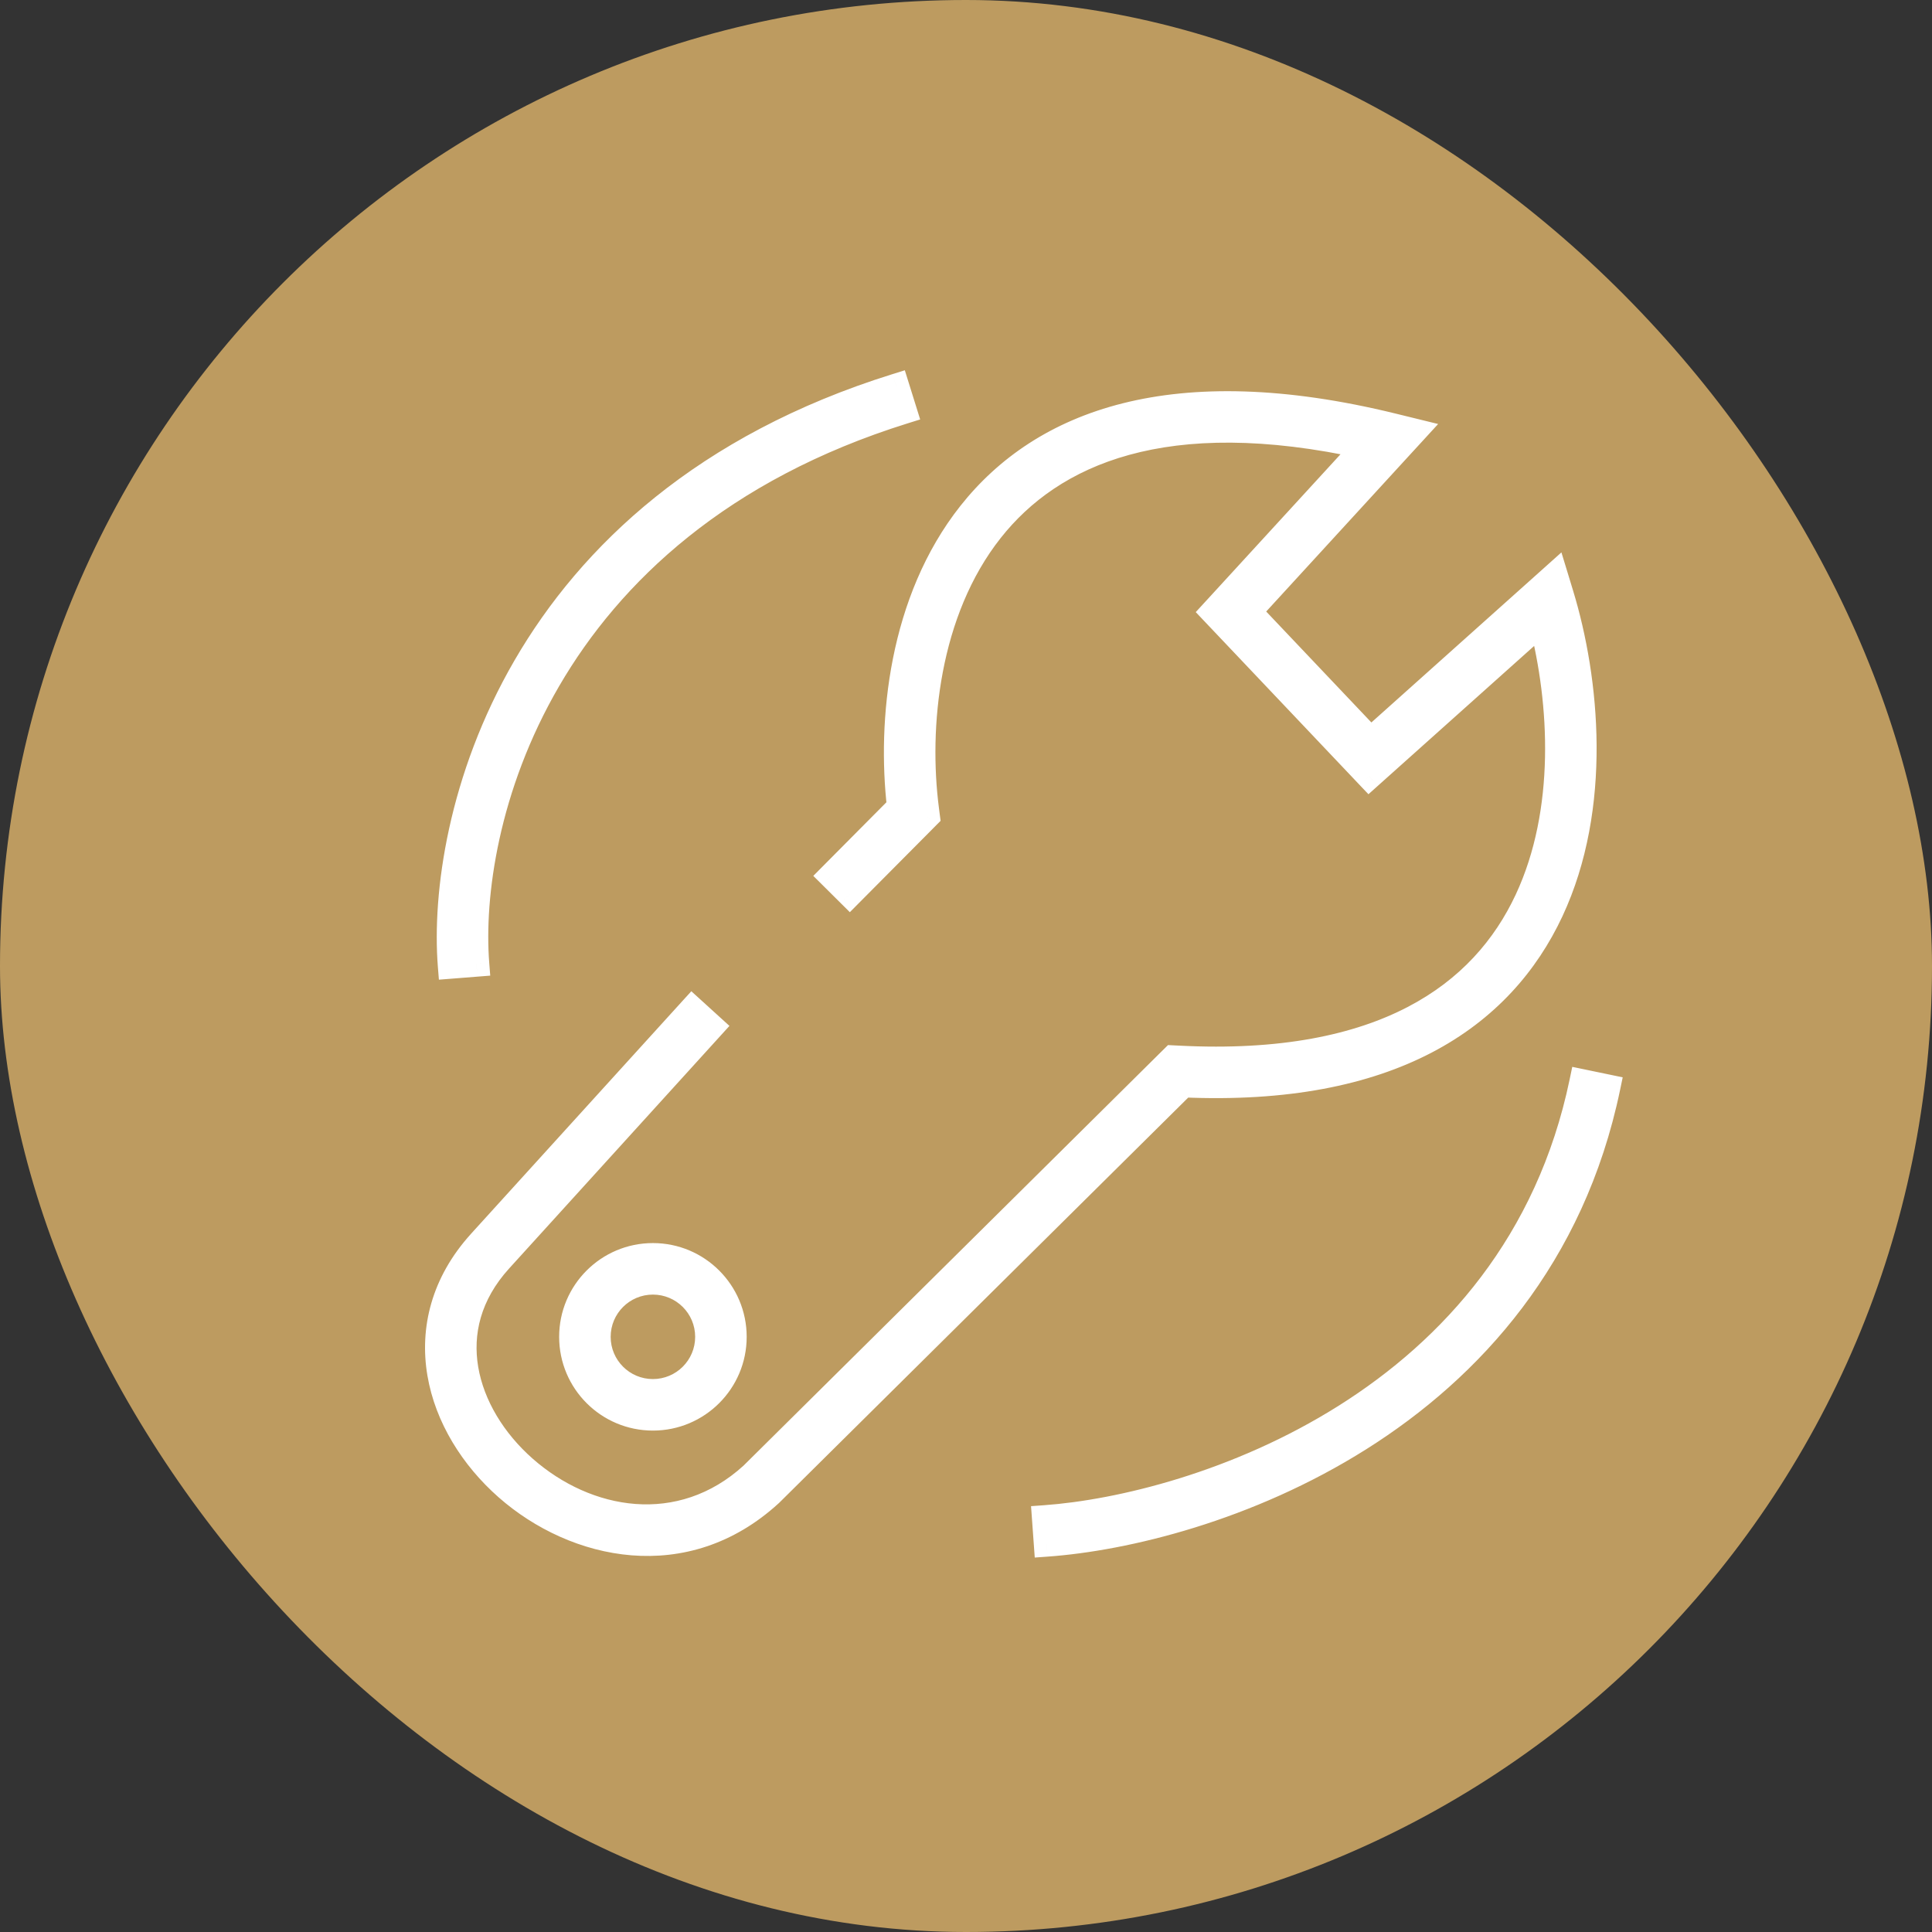 <svg width="75" height="75" viewBox="0 0 75 75" fill="none" xmlns="http://www.w3.org/2000/svg">
<rect x="0" y="0" width="75" height="75" fill="#333333" stroke="none"/>
<rect width="75" height="75" rx="37.5" fill="#BD9B60"/>
<path fill-rule="evenodd" clip-rule="evenodd" d="M18.494 37.415C18.079 32.157 20.783 20.419 35.094 15.955L34.797 15C19.933 19.637 17.055 31.892 17.497 37.493L18.494 37.415ZM35.955 31.443C35.536 28.237 35.951 23.741 38.458 20.571C40.839 17.56 45.22 15.611 53.003 17.322L47.418 23.413L47.103 23.757L47.424 24.095L52.817 29.783L53.151 30.136L53.513 29.812L59.85 24.141C60.656 27.266 60.9 31.495 59.295 34.935C58.431 36.786 57.031 38.414 54.873 39.537C52.709 40.663 49.752 41.295 45.758 41.092L45.537 41.08L45.38 41.236L29.207 57.259C26.406 59.817 22.749 59.115 20.349 57.001C19.152 55.947 18.312 54.573 18.071 53.149C17.833 51.74 18.173 50.252 19.393 48.908L27.611 39.859L26.871 39.186L18.652 48.236L18.652 48.236C17.224 49.81 16.796 51.608 17.085 53.315C17.371 55.006 18.352 56.575 19.688 57.752C22.351 60.096 26.602 61.001 29.89 57.99L29.897 57.983L29.904 57.976L45.928 42.101C49.94 42.277 53.015 41.631 55.334 40.424C57.703 39.192 59.252 37.392 60.201 35.358C62.087 31.317 61.596 26.381 60.592 23.088L60.364 22.339L59.781 22.861L53.209 28.742L48.47 23.745L54.319 17.367L54.889 16.744L54.07 16.543C45.524 14.445 40.458 16.43 37.674 19.95C34.999 23.333 34.547 27.996 34.933 31.328L32.279 33.999L32.989 34.704L35.814 31.86L35.987 31.686L35.955 31.443ZM40.631 59.929C43.698 59.709 48.441 58.563 52.766 55.84C57.101 53.11 61.033 48.782 62.401 42.21L61.422 42.006C60.12 48.258 56.39 52.376 52.233 54.994C48.065 57.618 43.485 58.722 40.56 58.932L40.631 59.929ZM23.206 51.896C23.206 53.077 24.164 54.035 25.346 54.035C26.528 54.035 27.486 53.077 27.486 51.896C27.486 50.714 26.528 49.756 25.346 49.756C24.164 49.756 23.206 50.714 23.206 51.896ZM22.206 51.896C22.206 53.63 23.612 55.035 25.346 55.035C27.08 55.035 28.486 53.63 28.486 51.896C28.486 50.162 27.08 48.756 25.346 48.756C23.612 48.756 22.206 50.162 22.206 51.896Z" fill="white"/>
<path d="M35.094 15.955L35.243 16.432L35.721 16.283L35.572 15.806L35.094 15.955ZM18.494 37.415L18.533 37.913L19.031 37.874L18.992 37.376L18.494 37.415ZM34.797 15L35.274 14.851L35.125 14.374L34.648 14.523L34.797 15ZM17.497 37.493L16.998 37.533L17.038 38.031L17.536 37.992L17.497 37.493ZM38.458 20.571L38.066 20.261L38.066 20.261L38.458 20.571ZM35.955 31.443L36.451 31.378L36.451 31.378L35.955 31.443ZM53.003 17.322L53.372 17.66L53.959 17.02L53.111 16.833L53.003 17.322ZM47.418 23.413L47.05 23.075L47.05 23.075L47.418 23.413ZM47.103 23.757L46.734 23.419L46.419 23.762L46.74 24.101L47.103 23.757ZM47.424 24.095L47.061 24.439L47.061 24.439L47.424 24.095ZM52.817 29.783L53.18 29.439L53.18 29.439L52.817 29.783ZM53.151 30.136L52.788 30.48L53.123 30.832L53.485 30.508L53.151 30.136ZM53.513 29.812L53.18 29.439L53.18 29.439L53.513 29.812ZM59.85 24.141L60.334 24.016L60.129 23.221L59.516 23.769L59.85 24.141ZM59.295 34.935L59.748 35.147L59.748 35.147L59.295 34.935ZM54.873 39.537L55.104 39.981L55.104 39.981L54.873 39.537ZM45.758 41.092L45.783 40.592L45.783 40.592L45.758 41.092ZM45.537 41.08L45.562 40.581L45.342 40.57L45.185 40.725L45.537 41.08ZM45.38 41.236L45.732 41.591L45.732 41.591L45.38 41.236ZM29.207 57.259L29.544 57.628L29.552 57.621L29.559 57.614L29.207 57.259ZM20.349 57.001L20.018 57.376L20.018 57.376L20.349 57.001ZM18.071 53.149L17.578 53.232L17.578 53.232L18.071 53.149ZM19.393 48.908L19.023 48.572L19.022 48.572L19.393 48.908ZM27.611 39.859L27.981 40.195L28.317 39.825L27.947 39.489L27.611 39.859ZM26.871 39.186L27.207 38.816L26.837 38.48L26.5 38.85L26.871 39.186ZM18.652 48.236L18.282 47.899L18.28 47.901L18.652 48.236ZM18.652 48.236L19.022 48.572L19.024 48.57L18.652 48.236ZM17.085 53.315L16.592 53.399L16.592 53.399L17.085 53.315ZM19.688 57.752L20.018 57.376L20.018 57.376L19.688 57.752ZM29.89 57.99L29.552 57.621L29.552 57.621L29.89 57.99ZM29.897 57.983L30.235 58.352L30.242 58.345L30.249 58.338L29.897 57.983ZM29.904 57.976L29.552 57.621L29.552 57.621L29.904 57.976ZM45.928 42.101L45.95 41.601L45.731 41.592L45.576 41.745L45.928 42.101ZM55.334 40.424L55.104 39.981L55.104 39.981L55.334 40.424ZM60.201 35.358L59.748 35.147L59.748 35.147L60.201 35.358ZM60.592 23.088L61.071 22.942L61.071 22.942L60.592 23.088ZM60.364 22.339L60.843 22.193L60.614 21.444L60.031 21.966L60.364 22.339ZM59.781 22.861L60.114 23.234L60.114 23.234L59.781 22.861ZM53.209 28.742L52.846 29.087L53.18 29.439L53.542 29.115L53.209 28.742ZM48.47 23.745L48.102 23.407L47.787 23.751L48.107 24.089L48.47 23.745ZM54.319 17.367L54.687 17.704L54.687 17.704L54.319 17.367ZM54.889 16.744L55.258 17.082L55.828 16.46L55.009 16.259L54.889 16.744ZM54.07 16.543L54.189 16.058L54.189 16.058L54.07 16.543ZM37.674 19.95L37.281 19.64L37.281 19.64L37.674 19.95ZM34.933 31.328L35.288 31.68L35.458 31.509L35.43 31.27L34.933 31.328ZM32.279 33.999L31.924 33.647L31.572 34.002L31.927 34.354L32.279 33.999ZM32.989 34.704L32.636 35.059L32.991 35.411L33.343 35.056L32.989 34.704ZM35.814 31.86L36.169 32.212L36.169 32.212L35.814 31.86ZM35.987 31.686L36.341 32.038L36.514 31.864L36.482 31.621L35.987 31.686ZM52.766 55.84L52.499 55.417L52.499 55.417L52.766 55.84ZM40.631 59.929L40.133 59.965L40.169 60.464L40.667 60.428L40.631 59.929ZM62.401 42.21L62.891 42.312L62.993 41.822L62.503 41.72L62.401 42.21ZM61.422 42.006L61.524 41.517L61.035 41.415L60.933 41.904L61.422 42.006ZM52.233 54.994L52.499 55.417L52.499 55.417L52.233 54.994ZM40.56 58.932L40.524 58.433L40.025 58.469L40.061 58.968L40.56 58.932ZM34.945 15.477C20.358 20.028 17.567 32.024 17.995 37.454L18.992 37.376C18.591 32.29 21.208 20.81 35.243 16.432L34.945 15.477ZM34.319 15.149L34.617 16.104L35.572 15.806L35.274 14.851L34.319 15.149ZM17.995 37.454C17.567 32.024 20.358 20.028 34.945 15.477L34.648 14.523C19.508 19.245 16.543 31.759 16.998 37.533L17.995 37.454ZM18.454 36.916L17.457 36.995L17.536 37.992L18.533 37.913L18.454 36.916ZM38.066 20.261C35.442 23.579 35.031 28.232 35.459 31.508L36.451 31.378C36.041 28.242 36.46 23.903 38.85 20.881L38.066 20.261ZM53.111 16.833C45.201 15.094 40.599 17.056 38.066 20.261L38.85 20.881C41.078 18.064 45.239 16.127 52.896 17.81L53.111 16.833ZM47.787 23.751L53.372 17.66L52.635 16.984L47.05 23.075L47.787 23.751ZM47.471 24.095L47.787 23.751L47.05 23.075L46.734 23.419L47.471 24.095ZM47.787 23.751L47.466 23.413L46.74 24.101L47.061 24.439L47.787 23.751ZM53.18 29.439L47.787 23.751L47.061 24.439L52.454 30.127L53.18 29.439ZM53.514 29.791L53.18 29.439L52.454 30.127L52.788 30.48L53.514 29.791ZM53.18 29.439L52.818 29.763L53.485 30.508L53.847 30.184L53.18 29.439ZM59.516 23.769L53.18 29.439L53.847 30.184L60.183 24.514L59.516 23.769ZM59.748 35.147C61.422 31.56 61.155 27.199 60.334 24.016L59.366 24.266C60.157 27.332 60.379 31.43 58.842 34.724L59.748 35.147ZM55.104 39.981C57.367 38.803 58.842 37.089 59.748 35.147L58.842 34.724C58.021 36.483 56.695 38.026 54.642 39.093L55.104 39.981ZM45.732 41.591C49.79 41.798 52.841 41.158 55.104 39.981L54.642 39.093C52.577 40.168 49.715 40.793 45.783 40.592L45.732 41.591ZM45.511 41.58L45.732 41.591L45.783 40.592L45.562 40.581L45.511 41.58ZM45.732 41.591L45.889 41.435L45.185 40.725L45.028 40.88L45.732 41.591ZM29.559 57.614L45.732 41.591L45.028 40.88L28.855 56.904L29.559 57.614ZM20.018 57.376C22.55 59.605 26.501 60.407 29.544 57.628L28.87 56.89C26.311 59.227 22.949 58.624 20.679 56.626L20.018 57.376ZM17.578 53.232C17.841 54.79 18.752 56.261 20.018 57.376L20.679 56.626C19.552 55.633 18.782 54.357 18.564 53.065L17.578 53.232ZM19.022 48.572C17.699 50.031 17.315 51.674 17.578 53.232L18.564 53.065C18.351 51.807 18.648 50.473 19.763 49.244L19.022 48.572ZM27.241 39.523L19.023 48.572L19.763 49.244L27.981 40.195L27.241 39.523ZM26.534 39.556L27.275 40.229L27.947 39.489L27.207 38.816L26.534 39.556ZM19.022 48.572L27.241 39.523L26.5 38.85L18.282 47.899L19.022 48.572ZM19.024 48.57L19.024 48.57L18.28 47.901L18.28 47.901L19.024 48.57ZM17.578 53.232C17.315 51.674 17.699 50.031 19.022 48.572L18.282 47.9C16.75 49.589 16.278 51.542 16.592 53.399L17.578 53.232ZM20.018 57.376C18.752 56.261 17.841 54.79 17.578 53.232L16.592 53.399C16.9 55.222 17.952 56.889 19.358 58.127L20.018 57.376ZM29.552 57.621C26.508 60.409 22.552 59.607 20.018 57.376L19.358 58.127C22.15 60.585 26.695 61.593 30.227 58.358L29.552 57.621ZM29.559 57.614L29.552 57.621L30.227 58.358L30.235 58.352L29.559 57.614ZM29.552 57.621L29.545 57.628L30.249 58.338L30.256 58.331L29.552 57.621ZM45.576 41.745L29.552 57.621L30.256 58.331L46.28 42.456L45.576 41.745ZM55.104 39.981C52.881 41.137 49.899 41.775 45.95 41.601L45.906 42.6C49.981 42.779 53.148 42.125 55.565 40.868L55.104 39.981ZM59.748 35.147C58.842 37.089 57.367 38.803 55.104 39.981L55.565 40.868C58.038 39.581 59.662 37.695 60.654 35.569L59.748 35.147ZM60.114 23.234C61.099 26.466 61.561 31.262 59.748 35.147L60.654 35.569C62.613 31.372 62.092 26.296 61.071 22.942L60.114 23.234ZM59.886 22.485L60.114 23.234L61.071 22.942L60.843 22.193L59.886 22.485ZM60.114 23.234L60.698 22.712L60.031 21.966L59.447 22.489L60.114 23.234ZM53.542 29.115L60.114 23.234L59.447 22.489L52.875 28.37L53.542 29.115ZM48.107 24.089L52.846 29.087L53.571 28.398L48.833 23.401L48.107 24.089ZM53.95 17.029L48.102 23.407L48.839 24.083L54.687 17.704L53.95 17.029ZM54.521 16.407L53.95 17.029L54.687 17.704L55.258 17.082L54.521 16.407ZM53.95 17.029L54.77 17.23L55.009 16.259L54.189 16.058L53.95 17.029ZM38.066 20.261C40.69 16.943 45.526 14.96 53.95 17.029L54.189 16.058C45.523 13.93 40.225 15.918 37.281 19.64L38.066 20.261ZM35.43 31.27C35.052 28.007 35.506 23.498 38.066 20.261L37.281 19.64C34.492 23.167 34.043 27.985 34.436 31.385L35.43 31.27ZM32.634 34.352L35.288 31.68L34.578 30.975L31.924 33.647L32.634 34.352ZM33.341 34.349L32.632 33.644L31.927 34.354L32.636 35.059L33.341 34.349ZM35.459 31.508L32.634 34.352L33.343 35.056L36.169 32.212L35.459 31.508ZM35.632 31.334L35.459 31.508L36.169 32.212L36.341 32.038L35.632 31.334ZM35.459 31.508L35.491 31.751L36.482 31.621L36.451 31.378L35.459 31.508ZM52.499 55.417C48.253 58.091 43.592 59.215 40.596 59.431L40.667 60.428C43.805 60.203 48.629 59.036 53.032 56.263L52.499 55.417ZM61.912 42.108C60.576 48.52 56.745 52.743 52.499 55.417L53.032 56.263C57.457 53.477 61.489 49.044 62.891 42.312L61.912 42.108ZM61.32 42.495L62.299 42.699L62.503 41.72L61.524 41.517L61.32 42.495ZM52.499 55.417C56.745 52.743 60.576 48.52 61.912 42.108L60.933 41.904C59.664 47.996 56.034 52.009 51.966 54.571L52.499 55.417ZM40.596 59.431C43.592 59.215 48.253 58.091 52.499 55.417L51.966 54.571C47.877 57.146 43.379 58.228 40.524 58.433L40.596 59.431ZM41.13 59.894L41.058 58.896L40.061 58.968L40.133 59.965L41.13 59.894ZM25.346 53.535C24.44 53.535 23.706 52.801 23.706 51.896H22.706C22.706 53.353 23.888 54.535 25.346 54.535V53.535ZM26.986 51.896C26.986 52.801 26.252 53.535 25.346 53.535V54.535C26.804 54.535 27.986 53.353 27.986 51.896H26.986ZM25.346 50.256C26.252 50.256 26.986 50.99 26.986 51.896H27.986C27.986 50.438 26.804 49.256 25.346 49.256V50.256ZM23.706 51.896C23.706 50.99 24.44 50.256 25.346 50.256V49.256C23.888 49.256 22.706 50.438 22.706 51.896H23.706ZM25.346 54.535C23.888 54.535 22.706 53.353 22.706 51.896H21.706C21.706 53.906 23.336 55.535 25.346 55.535V54.535ZM27.986 51.896C27.986 53.353 26.804 54.535 25.346 54.535V55.535C27.356 55.535 28.986 53.906 28.986 51.896H27.986ZM25.346 49.256C26.804 49.256 27.986 50.438 27.986 51.896H28.986C28.986 49.886 27.356 48.256 25.346 48.256V49.256ZM22.706 51.896C22.706 50.438 23.888 49.256 25.346 49.256V48.256C23.336 48.256 21.706 49.886 21.706 51.896H22.706Z" fill="white"/>
</svg>
